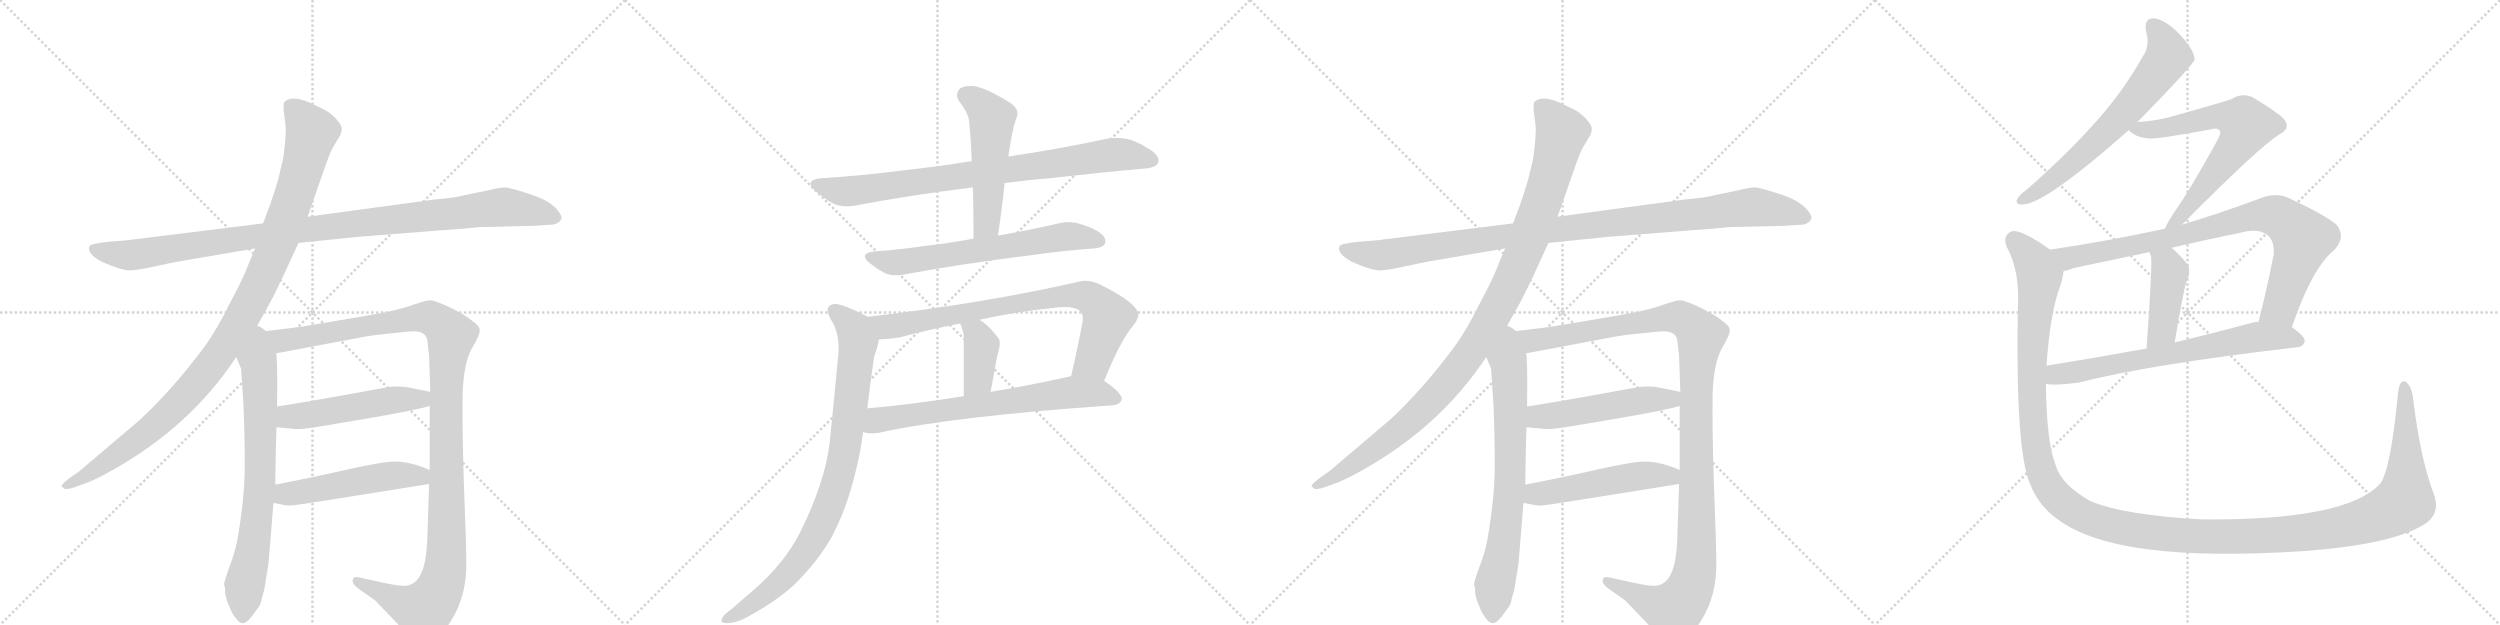 <svg version="1.1" viewBox="0 0 4096 1024" xmlns="http://www.w3.org/2000/svg">
  <g stroke="lightgray" stroke-dasharray="1,1" stroke-width="1" transform="scale(4, 4)">
    <line x1="0" y1="0" x2="256" y2="256"></line>
    <line x1="256" y1="0" x2="0" y2="256"></line>
    <line x1="128" y1="0" x2="128" y2="256"></line>
    <line x1="0" y1="128" x2="256" y2="128"></line>
    <line x1="256" y1="0" x2="512" y2="256"></line>
    <line x1="512" y1="0" x2="256" y2="256"></line>
    <line x1="384" y1="0" x2="384" y2="256"></line>
    <line x1="256" y1="128" x2="512" y2="128"></line>
    <line x1="512" y1="0" x2="768" y2="256"></line>
    <line x1="768" y1="0" x2="512" y2="256"></line>
    <line x1="640" y1="0" x2="640" y2="256"></line>
    <line x1="512" y1="128" x2="768" y2="128"></line>
    <line x1="768" y1="0" x2="1024" y2="256"></line>
    <line x1="1024" y1="0" x2="768" y2="256"></line>
    <line x1="896" y1="0" x2="896" y2="256"></line>
    <line x1="768" y1="128" x2="1024" y2="128"></line>
  </g>
<g transform="scale(1, -1) translate(0, -850)">
   <style type="text/css">
    @keyframes keyframes0 {
      from {
       stroke: black;
       stroke-dashoffset: 1020;
       stroke-width: 128;
       }
       77% {
       animation-timing-function: step-end;
       stroke: black;
       stroke-dashoffset: 0;
       stroke-width: 128;
       }
       to {
       stroke: black;
       stroke-width: 1024;
       }
       }
       #make-me-a-hanzi-animation-0 {
         animation: keyframes0 1.08s both;
         animation-delay: 0s;
         animation-timing-function: linear;
       }
    @keyframes keyframes1 {
      from {
       stroke: black;
       stroke-dashoffset: 1046;
       stroke-width: 128;
       }
       77% {
       animation-timing-function: step-end;
       stroke: black;
       stroke-dashoffset: 0;
       stroke-width: 128;
       }
       to {
       stroke: black;
       stroke-width: 1024;
       }
       }
       #make-me-a-hanzi-animation-1 {
         animation: keyframes1 1.101s both;
         animation-delay: 1.08s;
         animation-timing-function: linear;
       }
    @keyframes keyframes2 {
      from {
       stroke: black;
       stroke-dashoffset: 716;
       stroke-width: 128;
       }
       70% {
       animation-timing-function: step-end;
       stroke: black;
       stroke-dashoffset: 0;
       stroke-width: 128;
       }
       to {
       stroke: black;
       stroke-width: 1024;
       }
       }
       #make-me-a-hanzi-animation-2 {
         animation: keyframes2 0.833s both;
         animation-delay: 2.181s;
         animation-timing-function: linear;
       }
    @keyframes keyframes3 {
      from {
       stroke: black;
       stroke-dashoffset: 1168;
       stroke-width: 128;
       }
       79% {
       animation-timing-function: step-end;
       stroke: black;
       stroke-dashoffset: 0;
       stroke-width: 128;
       }
       to {
       stroke: black;
       stroke-width: 1024;
       }
       }
       #make-me-a-hanzi-animation-3 {
         animation: keyframes3 1.201s both;
         animation-delay: 3.014s;
         animation-timing-function: linear;
       }
    @keyframes keyframes4 {
      from {
       stroke: black;
       stroke-dashoffset: 504;
       stroke-width: 128;
       }
       62% {
       animation-timing-function: step-end;
       stroke: black;
       stroke-dashoffset: 0;
       stroke-width: 128;
       }
       to {
       stroke: black;
       stroke-width: 1024;
       }
       }
       #make-me-a-hanzi-animation-4 {
         animation: keyframes4 0.66s both;
         animation-delay: 4.215s;
         animation-timing-function: linear;
       }
    @keyframes keyframes5 {
      from {
       stroke: black;
       stroke-dashoffset: 501;
       stroke-width: 128;
       }
       62% {
       animation-timing-function: step-end;
       stroke: black;
       stroke-dashoffset: 0;
       stroke-width: 128;
       }
       to {
       stroke: black;
       stroke-width: 1024;
       }
       }
       #make-me-a-hanzi-animation-5 {
         animation: keyframes5 0.658s both;
         animation-delay: 4.875s;
         animation-timing-function: linear;
       }
    @keyframes keyframes6 {
      from {
       stroke: black;
       stroke-dashoffset: 813;
       stroke-width: 128;
       }
       73% {
       animation-timing-function: step-end;
       stroke: black;
       stroke-dashoffset: 0;
       stroke-width: 128;
       }
       to {
       stroke: black;
       stroke-width: 1024;
       }
       }
       #make-me-a-hanzi-animation-6 {
         animation: keyframes6 0.912s both;
         animation-delay: 5.532s;
         animation-timing-function: linear;
       }
    @keyframes keyframes7 {
      from {
       stroke: black;
       stroke-dashoffset: 509;
       stroke-width: 128;
       }
       62% {
       animation-timing-function: step-end;
       stroke: black;
       stroke-dashoffset: 0;
       stroke-width: 128;
       }
       to {
       stroke: black;
       stroke-width: 1024;
       }
       }
       #make-me-a-hanzi-animation-7 {
         animation: keyframes7 0.664s both;
         animation-delay: 6.444s;
         animation-timing-function: linear;
       }
    @keyframes keyframes8 {
      from {
       stroke: black;
       stroke-dashoffset: 638;
       stroke-width: 128;
       }
       67% {
       animation-timing-function: step-end;
       stroke: black;
       stroke-dashoffset: 0;
       stroke-width: 128;
       }
       to {
       stroke: black;
       stroke-width: 1024;
       }
       }
       #make-me-a-hanzi-animation-8 {
         animation: keyframes8 0.769s both;
         animation-delay: 7.108s;
         animation-timing-function: linear;
       }
    @keyframes keyframes9 {
      from {
       stroke: black;
       stroke-dashoffset: 770;
       stroke-width: 128;
       }
       71% {
       animation-timing-function: step-end;
       stroke: black;
       stroke-dashoffset: 0;
       stroke-width: 128;
       }
       to {
       stroke: black;
       stroke-width: 1024;
       }
       }
       #make-me-a-hanzi-animation-9 {
         animation: keyframes9 0.877s both;
         animation-delay: 7.877s;
         animation-timing-function: linear;
       }
    @keyframes keyframes10 {
      from {
       stroke: black;
       stroke-dashoffset: 384;
       stroke-width: 128;
       }
       56% {
       animation-timing-function: step-end;
       stroke: black;
       stroke-dashoffset: 0;
       stroke-width: 128;
       }
       to {
       stroke: black;
       stroke-width: 1024;
       }
       }
       #make-me-a-hanzi-animation-10 {
         animation: keyframes10 0.562s both;
         animation-delay: 8.754s;
         animation-timing-function: linear;
       }
    @keyframes keyframes11 {
      from {
       stroke: black;
       stroke-dashoffset: 674;
       stroke-width: 128;
       }
       69% {
       animation-timing-function: step-end;
       stroke: black;
       stroke-dashoffset: 0;
       stroke-width: 128;
       }
       to {
       stroke: black;
       stroke-width: 1024;
       }
       }
       #make-me-a-hanzi-animation-11 {
         animation: keyframes11 0.799s both;
         animation-delay: 9.317s;
         animation-timing-function: linear;
       }
    @keyframes keyframes12 {
      from {
       stroke: black;
       stroke-dashoffset: 855;
       stroke-width: 128;
       }
       74% {
       animation-timing-function: step-end;
       stroke: black;
       stroke-dashoffset: 0;
       stroke-width: 128;
       }
       to {
       stroke: black;
       stroke-width: 1024;
       }
       }
       #make-me-a-hanzi-animation-12 {
         animation: keyframes12 0.946s both;
         animation-delay: 10.115s;
         animation-timing-function: linear;
       }
    @keyframes keyframes13 {
      from {
       stroke: black;
       stroke-dashoffset: 1020;
       stroke-width: 128;
       }
       77% {
       animation-timing-function: step-end;
       stroke: black;
       stroke-dashoffset: 0;
       stroke-width: 128;
       }
       to {
       stroke: black;
       stroke-width: 1024;
       }
       }
       #make-me-a-hanzi-animation-13 {
         animation: keyframes13 1.08s both;
         animation-delay: 11.061s;
         animation-timing-function: linear;
       }
    @keyframes keyframes14 {
      from {
       stroke: black;
       stroke-dashoffset: 1046;
       stroke-width: 128;
       }
       77% {
       animation-timing-function: step-end;
       stroke: black;
       stroke-dashoffset: 0;
       stroke-width: 128;
       }
       to {
       stroke: black;
       stroke-width: 1024;
       }
       }
       #make-me-a-hanzi-animation-14 {
         animation: keyframes14 1.101s both;
         animation-delay: 12.141s;
         animation-timing-function: linear;
       }
    @keyframes keyframes15 {
      from {
       stroke: black;
       stroke-dashoffset: 716;
       stroke-width: 128;
       }
       70% {
       animation-timing-function: step-end;
       stroke: black;
       stroke-dashoffset: 0;
       stroke-width: 128;
       }
       to {
       stroke: black;
       stroke-width: 1024;
       }
       }
       #make-me-a-hanzi-animation-15 {
         animation: keyframes15 0.833s both;
         animation-delay: 13.242s;
         animation-timing-function: linear;
       }
    @keyframes keyframes16 {
      from {
       stroke: black;
       stroke-dashoffset: 1168;
       stroke-width: 128;
       }
       79% {
       animation-timing-function: step-end;
       stroke: black;
       stroke-dashoffset: 0;
       stroke-width: 128;
       }
       to {
       stroke: black;
       stroke-width: 1024;
       }
       }
       #make-me-a-hanzi-animation-16 {
         animation: keyframes16 1.201s both;
         animation-delay: 14.075s;
         animation-timing-function: linear;
       }
    @keyframes keyframes17 {
      from {
       stroke: black;
       stroke-dashoffset: 504;
       stroke-width: 128;
       }
       62% {
       animation-timing-function: step-end;
       stroke: black;
       stroke-dashoffset: 0;
       stroke-width: 128;
       }
       to {
       stroke: black;
       stroke-width: 1024;
       }
       }
       #make-me-a-hanzi-animation-17 {
         animation: keyframes17 0.66s both;
         animation-delay: 15.275s;
         animation-timing-function: linear;
       }
    @keyframes keyframes18 {
      from {
       stroke: black;
       stroke-dashoffset: 501;
       stroke-width: 128;
       }
       62% {
       animation-timing-function: step-end;
       stroke: black;
       stroke-dashoffset: 0;
       stroke-width: 128;
       }
       to {
       stroke: black;
       stroke-width: 1024;
       }
       }
       #make-me-a-hanzi-animation-18 {
         animation: keyframes18 0.658s both;
         animation-delay: 15.936s;
         animation-timing-function: linear;
       }
    @keyframes keyframes19 {
      from {
       stroke: black;
       stroke-dashoffset: 649;
       stroke-width: 128;
       }
       68% {
       animation-timing-function: step-end;
       stroke: black;
       stroke-dashoffset: 0;
       stroke-width: 128;
       }
       to {
       stroke: black;
       stroke-width: 1024;
       }
       }
       #make-me-a-hanzi-animation-19 {
         animation: keyframes19 0.778s both;
         animation-delay: 16.593s;
         animation-timing-function: linear;
       }
    @keyframes keyframes20 {
      from {
       stroke: black;
       stroke-dashoffset: 658;
       stroke-width: 128;
       }
       68% {
       animation-timing-function: step-end;
       stroke: black;
       stroke-dashoffset: 0;
       stroke-width: 128;
       }
       to {
       stroke: black;
       stroke-width: 1024;
       }
       }
       #make-me-a-hanzi-animation-20 {
         animation: keyframes20 0.785s both;
         animation-delay: 17.371s;
         animation-timing-function: linear;
       }
    @keyframes keyframes21 {
      from {
       stroke: black;
       stroke-dashoffset: 840;
       stroke-width: 128;
       }
       73% {
       animation-timing-function: step-end;
       stroke: black;
       stroke-dashoffset: 0;
       stroke-width: 128;
       }
       to {
       stroke: black;
       stroke-width: 1024;
       }
       }
       #make-me-a-hanzi-animation-21 {
         animation: keyframes21 0.934s both;
         animation-delay: 18.157s;
         animation-timing-function: linear;
       }
    @keyframes keyframes22 {
      from {
       stroke: black;
       stroke-dashoffset: 420;
       stroke-width: 128;
       }
       58% {
       animation-timing-function: step-end;
       stroke: black;
       stroke-dashoffset: 0;
       stroke-width: 128;
       }
       to {
       stroke: black;
       stroke-width: 1024;
       }
       }
       #make-me-a-hanzi-animation-22 {
         animation: keyframes22 0.592s both;
         animation-delay: 19.09s;
         animation-timing-function: linear;
       }
    @keyframes keyframes23 {
      from {
       stroke: black;
       stroke-dashoffset: 674;
       stroke-width: 128;
       }
       69% {
       animation-timing-function: step-end;
       stroke: black;
       stroke-dashoffset: 0;
       stroke-width: 128;
       }
       to {
       stroke: black;
       stroke-width: 1024;
       }
       }
       #make-me-a-hanzi-animation-23 {
         animation: keyframes23 0.799s both;
         animation-delay: 19.682s;
         animation-timing-function: linear;
       }
    @keyframes keyframes24 {
      from {
       stroke: black;
       stroke-dashoffset: 1479;
       stroke-width: 128;
       }
       83% {
       animation-timing-function: step-end;
       stroke: black;
       stroke-dashoffset: 0;
       stroke-width: 128;
       }
       to {
       stroke: black;
       stroke-width: 1024;
       }
       }
       #make-me-a-hanzi-animation-24 {
         animation: keyframes24 1.454s both;
         animation-delay: 20.481s;
         animation-timing-function: linear;
       }
</style>
<path d="M 489 452 L 587 462 L 714 472 Q 771 476 787 478 L 875 480 L 906 482 Q 920 485 920 495 Q 911 517 874 530 Q 838 542 828 543 Q 819 543 799 538 L 760 530 Q 747 526 711 523 L 504 495 L 431 484 L 221 458 Q 209 456 179 454 Q 149 451 147 447 Q 141 435 167 421 Q 201 406 215 407 Q 229 408 256 414 Q 283 420 295 422 L 418 443 L 489 452 Z" fill="lightgray"></path> 
<path d="M 415 305 L 443 355 Q 452 372 466 402 L 489 452 L 504 495 L 532 575 Q 542 604 547 611 L 556 626 Q 560 633 560 639 Q 560 645 550 656 Q 540 666 532 670 L 505 683 Q 477 694 466 683 Q 463 679 466 659 Q 469 639 468 632 Q 468 624 466 607 Q 464 589 463 586 L 459 570 Q 457 557 443 516 L 431 484 L 418 443 L 405 412 Q 399 395 377 354 Q 356 311 335 282 Q 283 212 229 162 L 130 78 L 113 66 Q 99 55 101 53 L 106 49 Q 107 48 117 50 L 134 56 Q 153 62 183 79 Q 312 151 387 265 L 415 305 Z" fill="lightgray"></path> 
<path d="M 387 265 L 395 246 L 399 184 Q 401 135 401 86 Q 401 36 389 -34 Q 384 -59 375 -81 Q 367 -104 367 -108 Q 369 -110 369 -123 Q 372 -137 376 -144 Q 379 -154 388 -165 Q 397 -176 406 -167 Q 415 -158 416 -155 L 422 -147 Q 427 -142 429 -130 L 433 -116 L 440 -73 L 448 26 L 451 56 Q 452 129 453 150 L 454 184 Q 455 270 452 271 C 444 341 360 328 387 265 Z" fill="lightgray"></path> 
<path d="M 704 185 L 704 80 L 703 57 L 700 -36 Q 698 -72 691 -87 Q 685 -103 672 -108 Q 667 -111 651 -109 Q 637 -107 588 -96 Q 579 -94 578 -100 Q 576 -106 588 -115 L 615 -134 L 658 -179 Q 682 -204 690 -206 Q 714 -208 739 -167 Q 765 -126 764 -71 Q 764 -42 760 57 Q 757 155 758 206 Q 760 256 773 279 Q 787 302 786 310 Q 785 317 774 324 Q 764 333 738 346 Q 712 358 705 358 Q 698 358 678 351 Q 658 344 643 341 Q 629 337 489 314 L 415 305 C 385 301 423 265 452 271 L 601 299 Q 619 302 672 307 Q 697 309 700 293 L 703 267 L 705 208 L 704 185 Z" fill="lightgray"></path> 
<path d="M 453 150 L 475 148 Q 490 146 501 148 Q 513 149 600 164 Q 687 179 704 185 C 733 193 734 202 705 208 L 670 215 Q 658 218 637 216 Q 513 193 454 184 C 424 179 423 153 453 150 Z" fill="lightgray"></path> 
<path d="M 448 26 L 459 24 Q 471 21 479 22 Q 487 22 703 57 C 733 62 732 69 704 80 Q 665 97 636 93 Q 626 93 570 81 Q 514 68 451 56 C 422 50 418 31 448 26 Z" fill="lightgray"></path> 
<path d="M 1646 550 Q 1683 555 1720 558 Q 1808 568 1877 574 Q 1897 576 1898 586 L 1898 587 Q 1898 598 1877 609 Q 1870 614 1855 620 Q 1843 624 1830 624 Q 1823 624 1815 623 Q 1736 606 1655 594 L 1652 594 L 1592 586 Q 1529 576 1472 570 Q 1411 562 1345 558 Q 1328 556 1328 549 Q 1328 544 1337 536 Q 1349 526 1364 517 Q 1374 512 1387 512 Q 1393 512 1400 513 Q 1489 530 1594 543 L 1646 550 Z" fill="lightgray"></path> 
<path d="M 1594 543 Q 1595 504 1595 459 C 1595 429 1631 434 1635 464 Q 1642 510 1646 550 L 1652 594 Q 1654 604 1655 613 Q 1658 631 1661 643 Q 1664 654 1667 661 L 1667 664 Q 1667 675 1651 684 Q 1617 705 1596 709 L 1589 709 Q 1577 709 1572 704 Q 1568 699 1568 694 Q 1568 688 1573 682 Q 1588 662 1588 649 Q 1591 619 1592 586 L 1594 543 Z" fill="lightgray"></path> 
<path d="M 1595 459 Q 1552 451 1515 447 Q 1474 441 1432 438 Q 1417 436 1417 430 Q 1417 425 1425 419 Q 1437 409 1449 403 Q 1457 399 1468 399 Q 1474 399 1480 400 Q 1570 417 1690 432 Q 1748 440 1793 443 Q 1811 445 1811 454 L 1811 455 Q 1811 465 1793 474 Q 1786 478 1773 482 Q 1762 486 1751 486 Q 1745 486 1739 485 Q 1687 473 1635 464 L 1595 459 Z" fill="lightgray"></path> 
<path d="M 1809 226 Q 1836 293 1857 317 Q 1865 327 1865 335 Q 1865 337 1864 339 Q 1857 357 1800 385 Q 1788 390 1778 390 Q 1774 390 1770 389 Q 1612 353 1422 331 C 1392 327 1410 292 1440 294 Q 1452 294 1473 297 Q 1522 310 1573 320 L 1605 326 Q 1662 339 1722 345 Q 1734 347 1744 347 Q 1761 347 1769 341 Q 1774 338 1774 328 L 1774 325 Q 1767 286 1755 234 C 1748 205 1798 198 1809 226 Z" fill="lightgray"></path> 
<path d="M 1573 320 Q 1576 315 1576 312 Q 1579 305 1579 296 L 1579 201 C 1579 171 1617 179 1623 208 Q 1629 239 1633 263 Q 1634 268 1635 271 Q 1638 281 1638 288 Q 1638 294 1635 297 Q 1620 317 1605 326 C 1580 342 1560 347 1573 320 Z" fill="lightgray"></path> 
<path d="M 1824 186 Q 1837 188 1838 197 Q 1837 207 1809 226 C 1787 242 1784 241 1755 234 L 1752 233 Q 1684 218 1623 208 L 1579 201 Q 1493 187 1421 181 C 1391 178 1384 146 1414 142 Q 1421 140 1429 140 Q 1434 140 1440 141 Q 1563 168 1824 186 Z" fill="lightgray"></path> 
<path d="M 1422 331 Q 1381 352 1368 352 L 1367 352 Q 1356 350 1356 342 Q 1356 336 1361 327 Q 1374 308 1374 278 Q 1374 271 1373 265 Q 1369 218 1359 122 Q 1351 59 1312 -20 Q 1286 -73 1232 -119 Q 1214 -134 1201 -146 Q 1184 -158 1183 -164 Q 1182 -166 1182 -167 Q 1182 -171 1191 -171 Q 1207 -171 1228 -159 Q 1271 -135 1298 -111 Q 1338 -73 1362 -31 Q 1387 15 1402 78 Q 1410 109 1414 142 L 1421 181 Q 1426 223 1432 265 Q 1439 285 1440 294 C 1446 319 1446 319 1422 331 Z" fill="lightgray"></path> 
<path d="M 2537 452 L 2635 462 L 2762 472 Q 2819 476 2835 478 L 2923 480 L 2954 482 Q 2968 485 2968 495 Q 2959 517 2922 530 Q 2886 542 2876 543 Q 2867 543 2847 538 L 2808 530 Q 2795 526 2759 523 L 2552 495 L 2479 484 L 2269 458 Q 2257 456 2227 454 Q 2197 451 2195 447 Q 2189 435 2215 421 Q 2249 406 2263 407 Q 2277 408 2304 414 Q 2331 420 2343 422 L 2466 443 L 2537 452 Z" fill="lightgray"></path> 
<path d="M 2463 305 L 2491 355 Q 2500 372 2514 402 L 2537 452 L 2552 495 L 2580 575 Q 2590 604 2595 611 L 2604 626 Q 2608 633 2608 639 Q 2608 645 2598 656 Q 2588 666 2580 670 L 2553 683 Q 2525 694 2514 683 Q 2511 679 2514 659 Q 2517 639 2516 632 Q 2516 624 2514 607 Q 2512 589 2511 586 L 2507 570 Q 2505 557 2491 516 L 2479 484 L 2466 443 L 2453 412 Q 2447 395 2425 354 Q 2404 311 2383 282 Q 2331 212 2277 162 L 2178 78 L 2161 66 Q 2147 55 2149 53 L 2154 49 Q 2155 48 2165 50 L 2182 56 Q 2201 62 2231 79 Q 2360 151 2435 265 L 2463 305 Z" fill="lightgray"></path> 
<path d="M 2435 265 L 2443 246 L 2447 184 Q 2449 135 2449 86 Q 2449 36 2437 -34 Q 2432 -59 2423 -81 Q 2415 -104 2415 -108 Q 2417 -110 2417 -123 Q 2420 -137 2424 -144 Q 2427 -154 2436 -165 Q 2445 -176 2454 -167 Q 2463 -158 2464 -155 L 2470 -147 Q 2475 -142 2477 -130 L 2481 -116 L 2488 -73 L 2496 26 L 2499 56 Q 2500 129 2501 150 L 2502 184 Q 2503 270 2500 271 C 2492 341 2408 328 2435 265 Z" fill="lightgray"></path> 
<path d="M 2752 185 L 2752 80 L 2751 57 L 2748 -36 Q 2746 -72 2739 -87 Q 2733 -103 2720 -108 Q 2715 -111 2699 -109 Q 2685 -107 2636 -96 Q 2627 -94 2626 -100 Q 2624 -106 2636 -115 L 2663 -134 L 2706 -179 Q 2730 -204 2738 -206 Q 2762 -208 2787 -167 Q 2813 -126 2812 -71 Q 2812 -42 2808 57 Q 2805 155 2806 206 Q 2808 256 2821 279 Q 2835 302 2834 310 Q 2833 317 2822 324 Q 2812 333 2786 346 Q 2760 358 2753 358 Q 2746 358 2726 351 Q 2706 344 2691 341 Q 2677 337 2537 314 L 2463 305 C 2433 301 2471 265 2500 271 L 2649 299 Q 2667 302 2720 307 Q 2745 309 2748 293 L 2751 267 L 2753 208 L 2752 185 Z" fill="lightgray"></path> 
<path d="M 2501 150 L 2523 148 Q 2538 146 2549 148 Q 2561 149 2648 164 Q 2735 179 2752 185 C 2781 193 2782 202 2753 208 L 2718 215 Q 2706 218 2685 216 Q 2561 193 2502 184 C 2472 179 2471 153 2501 150 Z" fill="lightgray"></path> 
<path d="M 2496 26 L 2507 24 Q 2519 21 2527 22 Q 2535 22 2751 57 C 2781 62 2780 69 2752 80 Q 2713 97 2684 93 Q 2674 93 2618 81 Q 2562 68 2499 56 C 2470 50 2466 31 2496 26 Z" fill="lightgray"></path> 
<path d="M 3502 650 Q 3593 743 3596 753 Q 3595 754 3595 756 Q 3594 769 3570 795 Q 3548 817 3530 820 Q 3512 821 3516 799 Q 3523 775 3511 758 Q 3477 697 3428 644 Q 3382 593 3319 538 Q 3309 531 3305 524 Q 3301 514 3314 515 Q 3350 515 3488 637 L 3502 650 Z" fill="lightgray"></path> 
<path d="M 3575 482 Q 3704 612 3735 630 Q 3754 640 3742 655 Q 3729 668 3690 691 Q 3672 698 3657 688 Q 3647 684 3558 659 Q 3533 652 3502 650 C 3474 648 3474 648 3488 637 Q 3497 625 3522 623 Q 3535 622 3622 638 Q 3632 641 3636 637 Q 3640 633 3634 622 Q 3588 538 3560 499 Q 3550 483 3547 475 C 3534 448 3554 461 3575 482 Z" fill="lightgray"></path> 
<path d="M 3755 314 Q 3788 411 3825 441 Q 3844 462 3828 482 Q 3809 498 3749 526 Q 3728 535 3703 525 Q 3636 500 3575 482 L 3547 475 Q 3543 475 3541 474 Q 3453 455 3359 441 C 3329 436 3352 398 3381 406 Q 3388 407 3398 411 Q 3459 424 3522 437 L 3558 444 Q 3613 457 3668 468 Q 3702 478 3717 463 Q 3727 453 3725 432 Q 3713 371 3700 322 C 3693 293 3745 286 3755 314 Z" fill="lightgray"></path> 
<path d="M 3522 437 Q 3522 434 3524 431 Q 3527 422 3517 279 C 3515 249 3558 259 3563 289 Q 3578 379 3583 390 Q 3590 406 3584 417 Q 3571 433 3558 444 C 3535 464 3513 466 3522 437 Z" fill="lightgray"></path> 
<path d="M 3352 221 Q 3364 218 3405 223 Q 3522 253 3763 281 Q 3775 282 3776 292 Q 3776 299 3755 314 L 3700 322 Q 3696 323 3693 322 Q 3626 304 3563 289 L 3517 279 Q 3429 263 3353 251 C 3323 246 3322 223 3352 221 Z" fill="lightgray"></path> 
<path d="M 3987 42 Q 3965 100 3953 202 Q 3950 218 3942 224 Q 3932 230 3929 207 Q 3917 81 3900 58 Q 3845 -3 3608 -1 Q 3479 6 3425 29 Q 3377 56 3368 88 Q 3353 125 3352 221 L 3353 251 Q 3359 339 3376 383 Q 3380 396 3381 406 C 3386 424 3384 425 3359 441 Q 3311 475 3296 471 Q 3280 464 3288 445 Q 3310 405 3306 344 Q 3302 107 3327 55 Q 3360 -30 3519 -50 Q 3618 -63 3773 -53 Q 3912 -43 3967 -12 Q 4001 6 3987 42 Z" fill="lightgray"></path> 
      <clipPath id="make-me-a-hanzi-clip-0">
      <path d="M 489 452 L 587 462 L 714 472 Q 771 476 787 478 L 875 480 L 906 482 Q 920 485 920 495 Q 911 517 874 530 Q 838 542 828 543 Q 819 543 799 538 L 760 530 Q 747 526 711 523 L 504 495 L 431 484 L 221 458 Q 209 456 179 454 Q 149 451 147 447 Q 141 435 167 421 Q 201 406 215 407 Q 229 408 256 414 Q 283 420 295 422 L 418 443 L 489 452 Z" fill="lightgray"></path>
      </clipPath>
      <path clip-path="url(#make-me-a-hanzi-clip-0)" d="M 152 443 L 218 432 L 544 480 L 827 511 L 908 495 " fill="none" id="make-me-a-hanzi-animation-0" stroke-dasharray="892 1784" stroke-linecap="round"></path>

      <clipPath id="make-me-a-hanzi-clip-1">
      <path d="M 415 305 L 443 355 Q 452 372 466 402 L 489 452 L 504 495 L 532 575 Q 542 604 547 611 L 556 626 Q 560 633 560 639 Q 560 645 550 656 Q 540 666 532 670 L 505 683 Q 477 694 466 683 Q 463 679 466 659 Q 469 639 468 632 Q 468 624 466 607 Q 464 589 463 586 L 459 570 Q 457 557 443 516 L 431 484 L 418 443 L 405 412 Q 399 395 377 354 Q 356 311 335 282 Q 283 212 229 162 L 130 78 L 113 66 Q 99 55 101 53 L 106 49 Q 107 48 117 50 L 134 56 Q 153 62 183 79 Q 312 151 387 265 L 415 305 Z" fill="lightgray"></path>
      </clipPath>
      <path clip-path="url(#make-me-a-hanzi-clip-1)" d="M 475 677 L 511 633 L 481 526 L 447 433 L 389 316 L 327 227 L 277 174 L 195 107 L 105 53 " fill="none" id="make-me-a-hanzi-animation-1" stroke-dasharray="918 1836" stroke-linecap="round"></path>

      <clipPath id="make-me-a-hanzi-clip-2">
      <path d="M 387 265 L 395 246 L 399 184 Q 401 135 401 86 Q 401 36 389 -34 Q 384 -59 375 -81 Q 367 -104 367 -108 Q 369 -110 369 -123 Q 372 -137 376 -144 Q 379 -154 388 -165 Q 397 -176 406 -167 Q 415 -158 416 -155 L 422 -147 Q 427 -142 429 -130 L 433 -116 L 440 -73 L 448 26 L 451 56 Q 452 129 453 150 L 454 184 Q 455 270 452 271 C 444 341 360 328 387 265 Z" fill="lightgray"></path>
      </clipPath>
      <path clip-path="url(#make-me-a-hanzi-clip-2)" d="M 416 297 L 425 240 L 427 89 L 420 -7 L 400 -114 L 398 -160 " fill="none" id="make-me-a-hanzi-animation-2" stroke-dasharray="588 1176" stroke-linecap="round"></path>

      <clipPath id="make-me-a-hanzi-clip-3">
      <path d="M 704 185 L 704 80 L 703 57 L 700 -36 Q 698 -72 691 -87 Q 685 -103 672 -108 Q 667 -111 651 -109 Q 637 -107 588 -96 Q 579 -94 578 -100 Q 576 -106 588 -115 L 615 -134 L 658 -179 Q 682 -204 690 -206 Q 714 -208 739 -167 Q 765 -126 764 -71 Q 764 -42 760 57 Q 757 155 758 206 Q 760 256 773 279 Q 787 302 786 310 Q 785 317 774 324 Q 764 333 738 346 Q 712 358 705 358 Q 698 358 678 351 Q 658 344 643 341 Q 629 337 489 314 L 415 305 C 385 301 423 265 452 271 L 601 299 Q 619 302 672 307 Q 697 309 700 293 L 703 267 L 705 208 L 704 185 Z" fill="lightgray"></path>
      </clipPath>
      <path clip-path="url(#make-me-a-hanzi-clip-3)" d="M 423 304 L 458 291 L 704 330 L 739 300 L 731 201 L 731 -60 L 717 -123 L 695 -149 L 681 -147 L 585 -102 " fill="none" id="make-me-a-hanzi-animation-3" stroke-dasharray="1040 2080" stroke-linecap="round"></path>

      <clipPath id="make-me-a-hanzi-clip-4">
      <path d="M 453 150 L 475 148 Q 490 146 501 148 Q 513 149 600 164 Q 687 179 704 185 C 733 193 734 202 705 208 L 670 215 Q 658 218 637 216 Q 513 193 454 184 C 424 179 423 153 453 150 Z" fill="lightgray"></path>
      </clipPath>
      <path clip-path="url(#make-me-a-hanzi-clip-4)" d="M 459 155 L 471 166 L 645 195 L 690 196 L 698 203 " fill="none" id="make-me-a-hanzi-animation-4" stroke-dasharray="376 752" stroke-linecap="round"></path>

      <clipPath id="make-me-a-hanzi-clip-5">
      <path d="M 448 26 L 459 24 Q 471 21 479 22 Q 487 22 703 57 C 733 62 732 69 704 80 Q 665 97 636 93 Q 626 93 570 81 Q 514 68 451 56 C 422 50 418 31 448 26 Z" fill="lightgray"></path>
      </clipPath>
      <path clip-path="url(#make-me-a-hanzi-clip-5)" d="M 455 33 L 468 40 L 585 62 L 643 71 L 685 68 L 693 75 " fill="none" id="make-me-a-hanzi-animation-5" stroke-dasharray="373 746" stroke-linecap="round"></path>

      <clipPath id="make-me-a-hanzi-clip-6">
      <path d="M 1646 550 Q 1683 555 1720 558 Q 1808 568 1877 574 Q 1897 576 1898 586 L 1898 587 Q 1898 598 1877 609 Q 1870 614 1855 620 Q 1843 624 1830 624 Q 1823 624 1815 623 Q 1736 606 1655 594 L 1652 594 L 1592 586 Q 1529 576 1472 570 Q 1411 562 1345 558 Q 1328 556 1328 549 Q 1328 544 1337 536 Q 1349 526 1364 517 Q 1374 512 1387 512 Q 1393 512 1400 513 Q 1489 530 1594 543 L 1646 550 Z" fill="lightgray"></path>
      </clipPath>
      <path clip-path="url(#make-me-a-hanzi-clip-6)" d="M 1338 546 L 1383 536 L 1813 596 L 1852 596 L 1889 587 " fill="none" id="make-me-a-hanzi-animation-6" stroke-dasharray="685 1370" stroke-linecap="round"></path>

      <clipPath id="make-me-a-hanzi-clip-7">
      <path d="M 1594 543 Q 1595 504 1595 459 C 1595 429 1631 434 1635 464 Q 1642 510 1646 550 L 1652 594 Q 1654 604 1655 613 Q 1658 631 1661 643 Q 1664 654 1667 661 L 1667 664 Q 1667 675 1651 684 Q 1617 705 1596 709 L 1589 709 Q 1577 709 1572 704 Q 1568 699 1568 694 Q 1568 688 1573 682 Q 1588 662 1588 649 Q 1591 619 1592 586 L 1594 543 Z" fill="lightgray"></path>
      </clipPath>
      <path clip-path="url(#make-me-a-hanzi-clip-7)" d="M 1582 694 L 1605 680 L 1625 656 L 1617 490 L 1601 466 " fill="none" id="make-me-a-hanzi-animation-7" stroke-dasharray="381 762" stroke-linecap="round"></path>

      <clipPath id="make-me-a-hanzi-clip-8">
      <path d="M 1595 459 Q 1552 451 1515 447 Q 1474 441 1432 438 Q 1417 436 1417 430 Q 1417 425 1425 419 Q 1437 409 1449 403 Q 1457 399 1468 399 Q 1474 399 1480 400 Q 1570 417 1690 432 Q 1748 440 1793 443 Q 1811 445 1811 454 L 1811 455 Q 1811 465 1793 474 Q 1786 478 1773 482 Q 1762 486 1751 486 Q 1745 486 1739 485 Q 1687 473 1635 464 L 1595 459 Z" fill="lightgray"></path>
      </clipPath>
      <path clip-path="url(#make-me-a-hanzi-clip-8)" d="M 1425 428 L 1465 420 L 1747 463 L 1802 455 " fill="none" id="make-me-a-hanzi-animation-8" stroke-dasharray="510 1020" stroke-linecap="round"></path>

      <clipPath id="make-me-a-hanzi-clip-9">
      <path d="M 1809 226 Q 1836 293 1857 317 Q 1865 327 1865 335 Q 1865 337 1864 339 Q 1857 357 1800 385 Q 1788 390 1778 390 Q 1774 390 1770 389 Q 1612 353 1422 331 C 1392 327 1410 292 1440 294 Q 1452 294 1473 297 Q 1522 310 1573 320 L 1605 326 Q 1662 339 1722 345 Q 1734 347 1744 347 Q 1761 347 1769 341 Q 1774 338 1774 328 L 1774 325 Q 1767 286 1755 234 C 1748 205 1798 198 1809 226 Z" fill="lightgray"></path>
      </clipPath>
      <path clip-path="url(#make-me-a-hanzi-clip-9)" d="M 1431 328 L 1453 315 L 1475 317 L 1739 365 L 1780 364 L 1797 354 L 1814 327 L 1791 258 L 1763 241 " fill="none" id="make-me-a-hanzi-animation-9" stroke-dasharray="642 1284" stroke-linecap="round"></path>

      <clipPath id="make-me-a-hanzi-clip-10">
      <path d="M 1573 320 Q 1576 315 1576 312 Q 1579 305 1579 296 L 1579 201 C 1579 171 1617 179 1623 208 Q 1629 239 1633 263 Q 1634 268 1635 271 Q 1638 281 1638 288 Q 1638 294 1635 297 Q 1620 317 1605 326 C 1580 342 1560 347 1573 320 Z" fill="lightgray"></path>
      </clipPath>
      <path clip-path="url(#make-me-a-hanzi-clip-10)" d="M 1579 318 L 1600 302 L 1608 282 L 1603 229 L 1585 209 " fill="none" id="make-me-a-hanzi-animation-10" stroke-dasharray="256 512" stroke-linecap="round"></path>

      <clipPath id="make-me-a-hanzi-clip-11">
      <path d="M 1824 186 Q 1837 188 1838 197 Q 1837 207 1809 226 C 1787 242 1784 241 1755 234 L 1752 233 Q 1684 218 1623 208 L 1579 201 Q 1493 187 1421 181 C 1391 178 1384 146 1414 142 Q 1421 140 1429 140 Q 1434 140 1440 141 Q 1563 168 1824 186 Z" fill="lightgray"></path>
      </clipPath>
      <path clip-path="url(#make-me-a-hanzi-clip-11)" d="M 1422 147 L 1438 162 L 1460 166 L 1759 208 L 1806 205 L 1829 197 " fill="none" id="make-me-a-hanzi-animation-11" stroke-dasharray="546 1092" stroke-linecap="round"></path>

      <clipPath id="make-me-a-hanzi-clip-12">
      <path d="M 1422 331 Q 1381 352 1368 352 L 1367 352 Q 1356 350 1356 342 Q 1356 336 1361 327 Q 1374 308 1374 278 Q 1374 271 1373 265 Q 1369 218 1359 122 Q 1351 59 1312 -20 Q 1286 -73 1232 -119 Q 1214 -134 1201 -146 Q 1184 -158 1183 -164 Q 1182 -166 1182 -167 Q 1182 -171 1191 -171 Q 1207 -171 1228 -159 Q 1271 -135 1298 -111 Q 1338 -73 1362 -31 Q 1387 15 1402 78 Q 1410 109 1414 142 L 1421 181 Q 1426 223 1432 265 Q 1439 285 1440 294 C 1446 319 1446 319 1422 331 Z" fill="lightgray"></path>
      </clipPath>
      <path clip-path="url(#make-me-a-hanzi-clip-12)" d="M 1368 340 L 1400 311 L 1406 283 L 1388 139 L 1368 48 L 1343 -14 L 1299 -80 L 1240 -134 L 1187 -167 " fill="none" id="make-me-a-hanzi-animation-12" stroke-dasharray="727 1454" stroke-linecap="round"></path>

      <clipPath id="make-me-a-hanzi-clip-13">
      <path d="M 2537 452 L 2635 462 L 2762 472 Q 2819 476 2835 478 L 2923 480 L 2954 482 Q 2968 485 2968 495 Q 2959 517 2922 530 Q 2886 542 2876 543 Q 2867 543 2847 538 L 2808 530 Q 2795 526 2759 523 L 2552 495 L 2479 484 L 2269 458 Q 2257 456 2227 454 Q 2197 451 2195 447 Q 2189 435 2215 421 Q 2249 406 2263 407 Q 2277 408 2304 414 Q 2331 420 2343 422 L 2466 443 L 2537 452 Z" fill="lightgray"></path>
      </clipPath>
      <path clip-path="url(#make-me-a-hanzi-clip-13)" d="M 2200 443 L 2266 432 L 2592 480 L 2875 511 L 2956 495 " fill="none" id="make-me-a-hanzi-animation-13" stroke-dasharray="892 1784" stroke-linecap="round"></path>

      <clipPath id="make-me-a-hanzi-clip-14">
      <path d="M 2463 305 L 2491 355 Q 2500 372 2514 402 L 2537 452 L 2552 495 L 2580 575 Q 2590 604 2595 611 L 2604 626 Q 2608 633 2608 639 Q 2608 645 2598 656 Q 2588 666 2580 670 L 2553 683 Q 2525 694 2514 683 Q 2511 679 2514 659 Q 2517 639 2516 632 Q 2516 624 2514 607 Q 2512 589 2511 586 L 2507 570 Q 2505 557 2491 516 L 2479 484 L 2466 443 L 2453 412 Q 2447 395 2425 354 Q 2404 311 2383 282 Q 2331 212 2277 162 L 2178 78 L 2161 66 Q 2147 55 2149 53 L 2154 49 Q 2155 48 2165 50 L 2182 56 Q 2201 62 2231 79 Q 2360 151 2435 265 L 2463 305 Z" fill="lightgray"></path>
      </clipPath>
      <path clip-path="url(#make-me-a-hanzi-clip-14)" d="M 2523 677 L 2559 633 L 2529 526 L 2495 433 L 2437 316 L 2375 227 L 2325 174 L 2243 107 L 2153 53 " fill="none" id="make-me-a-hanzi-animation-14" stroke-dasharray="918 1836" stroke-linecap="round"></path>

      <clipPath id="make-me-a-hanzi-clip-15">
      <path d="M 2435 265 L 2443 246 L 2447 184 Q 2449 135 2449 86 Q 2449 36 2437 -34 Q 2432 -59 2423 -81 Q 2415 -104 2415 -108 Q 2417 -110 2417 -123 Q 2420 -137 2424 -144 Q 2427 -154 2436 -165 Q 2445 -176 2454 -167 Q 2463 -158 2464 -155 L 2470 -147 Q 2475 -142 2477 -130 L 2481 -116 L 2488 -73 L 2496 26 L 2499 56 Q 2500 129 2501 150 L 2502 184 Q 2503 270 2500 271 C 2492 341 2408 328 2435 265 Z" fill="lightgray"></path>
      </clipPath>
      <path clip-path="url(#make-me-a-hanzi-clip-15)" d="M 2464 297 L 2473 240 L 2475 89 L 2468 -7 L 2448 -114 L 2446 -160 " fill="none" id="make-me-a-hanzi-animation-15" stroke-dasharray="588 1176" stroke-linecap="round"></path>

      <clipPath id="make-me-a-hanzi-clip-16">
      <path d="M 2752 185 L 2752 80 L 2751 57 L 2748 -36 Q 2746 -72 2739 -87 Q 2733 -103 2720 -108 Q 2715 -111 2699 -109 Q 2685 -107 2636 -96 Q 2627 -94 2626 -100 Q 2624 -106 2636 -115 L 2663 -134 L 2706 -179 Q 2730 -204 2738 -206 Q 2762 -208 2787 -167 Q 2813 -126 2812 -71 Q 2812 -42 2808 57 Q 2805 155 2806 206 Q 2808 256 2821 279 Q 2835 302 2834 310 Q 2833 317 2822 324 Q 2812 333 2786 346 Q 2760 358 2753 358 Q 2746 358 2726 351 Q 2706 344 2691 341 Q 2677 337 2537 314 L 2463 305 C 2433 301 2471 265 2500 271 L 2649 299 Q 2667 302 2720 307 Q 2745 309 2748 293 L 2751 267 L 2753 208 L 2752 185 Z" fill="lightgray"></path>
      </clipPath>
      <path clip-path="url(#make-me-a-hanzi-clip-16)" d="M 2471 304 L 2506 291 L 2752 330 L 2787 300 L 2779 201 L 2779 -60 L 2765 -123 L 2743 -149 L 2729 -147 L 2633 -102 " fill="none" id="make-me-a-hanzi-animation-16" stroke-dasharray="1040 2080" stroke-linecap="round"></path>

      <clipPath id="make-me-a-hanzi-clip-17">
      <path d="M 2501 150 L 2523 148 Q 2538 146 2549 148 Q 2561 149 2648 164 Q 2735 179 2752 185 C 2781 193 2782 202 2753 208 L 2718 215 Q 2706 218 2685 216 Q 2561 193 2502 184 C 2472 179 2471 153 2501 150 Z" fill="lightgray"></path>
      </clipPath>
      <path clip-path="url(#make-me-a-hanzi-clip-17)" d="M 2507 155 L 2519 166 L 2693 195 L 2738 196 L 2746 203 " fill="none" id="make-me-a-hanzi-animation-17" stroke-dasharray="376 752" stroke-linecap="round"></path>

      <clipPath id="make-me-a-hanzi-clip-18">
      <path d="M 2496 26 L 2507 24 Q 2519 21 2527 22 Q 2535 22 2751 57 C 2781 62 2780 69 2752 80 Q 2713 97 2684 93 Q 2674 93 2618 81 Q 2562 68 2499 56 C 2470 50 2466 31 2496 26 Z" fill="lightgray"></path>
      </clipPath>
      <path clip-path="url(#make-me-a-hanzi-clip-18)" d="M 2503 33 L 2516 40 L 2633 62 L 2691 71 L 2733 68 L 2741 75 " fill="none" id="make-me-a-hanzi-animation-18" stroke-dasharray="373 746" stroke-linecap="round"></path>

      <clipPath id="make-me-a-hanzi-clip-19">
      <path d="M 3502 650 Q 3593 743 3596 753 Q 3595 754 3595 756 Q 3594 769 3570 795 Q 3548 817 3530 820 Q 3512 821 3516 799 Q 3523 775 3511 758 Q 3477 697 3428 644 Q 3382 593 3319 538 Q 3309 531 3305 524 Q 3301 514 3314 515 Q 3350 515 3488 637 L 3502 650 Z" fill="lightgray"></path>
      </clipPath>
      <path clip-path="url(#make-me-a-hanzi-clip-19)" d="M 3528 806 L 3546 782 L 3552 757 L 3523 716 L 3414 598 L 3351 546 L 3313 523 " fill="none" id="make-me-a-hanzi-animation-19" stroke-dasharray="521 1042" stroke-linecap="round"></path>

      <clipPath id="make-me-a-hanzi-clip-20">
      <path d="M 3575 482 Q 3704 612 3735 630 Q 3754 640 3742 655 Q 3729 668 3690 691 Q 3672 698 3657 688 Q 3647 684 3558 659 Q 3533 652 3502 650 C 3474 648 3474 648 3488 637 Q 3497 625 3522 623 Q 3535 622 3622 638 Q 3632 641 3636 637 Q 3640 633 3634 622 Q 3588 538 3560 499 Q 3550 483 3547 475 C 3534 448 3554 461 3575 482 Z" fill="lightgray"></path>
      </clipPath>
      <path clip-path="url(#make-me-a-hanzi-clip-20)" d="M 3495 637 L 3530 638 L 3633 659 L 3657 657 L 3680 645 L 3664 612 L 3578 497 L 3561 489 L 3554 478 " fill="none" id="make-me-a-hanzi-animation-20" stroke-dasharray="530 1060" stroke-linecap="round"></path>

      <clipPath id="make-me-a-hanzi-clip-21">
      <path d="M 3755 314 Q 3788 411 3825 441 Q 3844 462 3828 482 Q 3809 498 3749 526 Q 3728 535 3703 525 Q 3636 500 3575 482 L 3547 475 Q 3543 475 3541 474 Q 3453 455 3359 441 C 3329 436 3352 398 3381 406 Q 3388 407 3398 411 Q 3459 424 3522 437 L 3558 444 Q 3613 457 3668 468 Q 3702 478 3717 463 Q 3727 453 3725 432 Q 3713 371 3700 322 C 3693 293 3745 286 3755 314 Z" fill="lightgray"></path>
      </clipPath>
      <path clip-path="url(#make-me-a-hanzi-clip-21)" d="M 3367 438 L 3389 427 L 3549 458 L 3673 492 L 3728 497 L 3758 477 L 3773 459 L 3736 346 L 3708 327 " fill="none" id="make-me-a-hanzi-animation-21" stroke-dasharray="712 1424" stroke-linecap="round"></path>

      <clipPath id="make-me-a-hanzi-clip-22">
      <path d="M 3522 437 Q 3522 434 3524 431 Q 3527 422 3517 279 C 3515 249 3558 259 3563 289 Q 3578 379 3583 390 Q 3590 406 3584 417 Q 3571 433 3558 444 C 3535 464 3513 466 3522 437 Z" fill="lightgray"></path>
      </clipPath>
      <path clip-path="url(#make-me-a-hanzi-clip-22)" d="M 3528 436 L 3555 404 L 3543 310 L 3522 292 " fill="none" id="make-me-a-hanzi-animation-22" stroke-dasharray="292 584" stroke-linecap="round"></path>

      <clipPath id="make-me-a-hanzi-clip-23">
      <path d="M 3352 221 Q 3364 218 3405 223 Q 3522 253 3763 281 Q 3775 282 3776 292 Q 3776 299 3755 314 L 3700 322 Q 3696 323 3693 322 Q 3626 304 3563 289 L 3517 279 Q 3429 263 3353 251 C 3323 246 3322 223 3352 221 Z" fill="lightgray"></path>
      </clipPath>
      <path clip-path="url(#make-me-a-hanzi-clip-23)" d="M 3357 228 L 3369 237 L 3697 298 L 3766 292 " fill="none" id="make-me-a-hanzi-animation-23" stroke-dasharray="546 1092" stroke-linecap="round"></path>

      <clipPath id="make-me-a-hanzi-clip-24">
      <path d="M 3987 42 Q 3965 100 3953 202 Q 3950 218 3942 224 Q 3932 230 3929 207 Q 3917 81 3900 58 Q 3845 -3 3608 -1 Q 3479 6 3425 29 Q 3377 56 3368 88 Q 3353 125 3352 221 L 3353 251 Q 3359 339 3376 383 Q 3380 396 3381 406 C 3386 424 3384 425 3359 441 Q 3311 475 3296 471 Q 3280 464 3288 445 Q 3310 405 3306 344 Q 3302 107 3327 55 Q 3360 -30 3519 -50 Q 3618 -63 3773 -53 Q 3912 -43 3967 -12 Q 4001 6 3987 42 Z" fill="lightgray"></path>
      </clipPath>
      <path clip-path="url(#make-me-a-hanzi-clip-24)" d="M 3300 457 L 3332 421 L 3342 398 L 3328 243 L 3340 95 L 3364 43 L 3388 20 L 3424 0 L 3512 -22 L 3656 -30 L 3781 -23 L 3896 4 L 3940 31 L 3939 215 " fill="none" id="make-me-a-hanzi-animation-24" stroke-dasharray="1351 2702" stroke-linecap="round"></path>

</g>
</svg>
